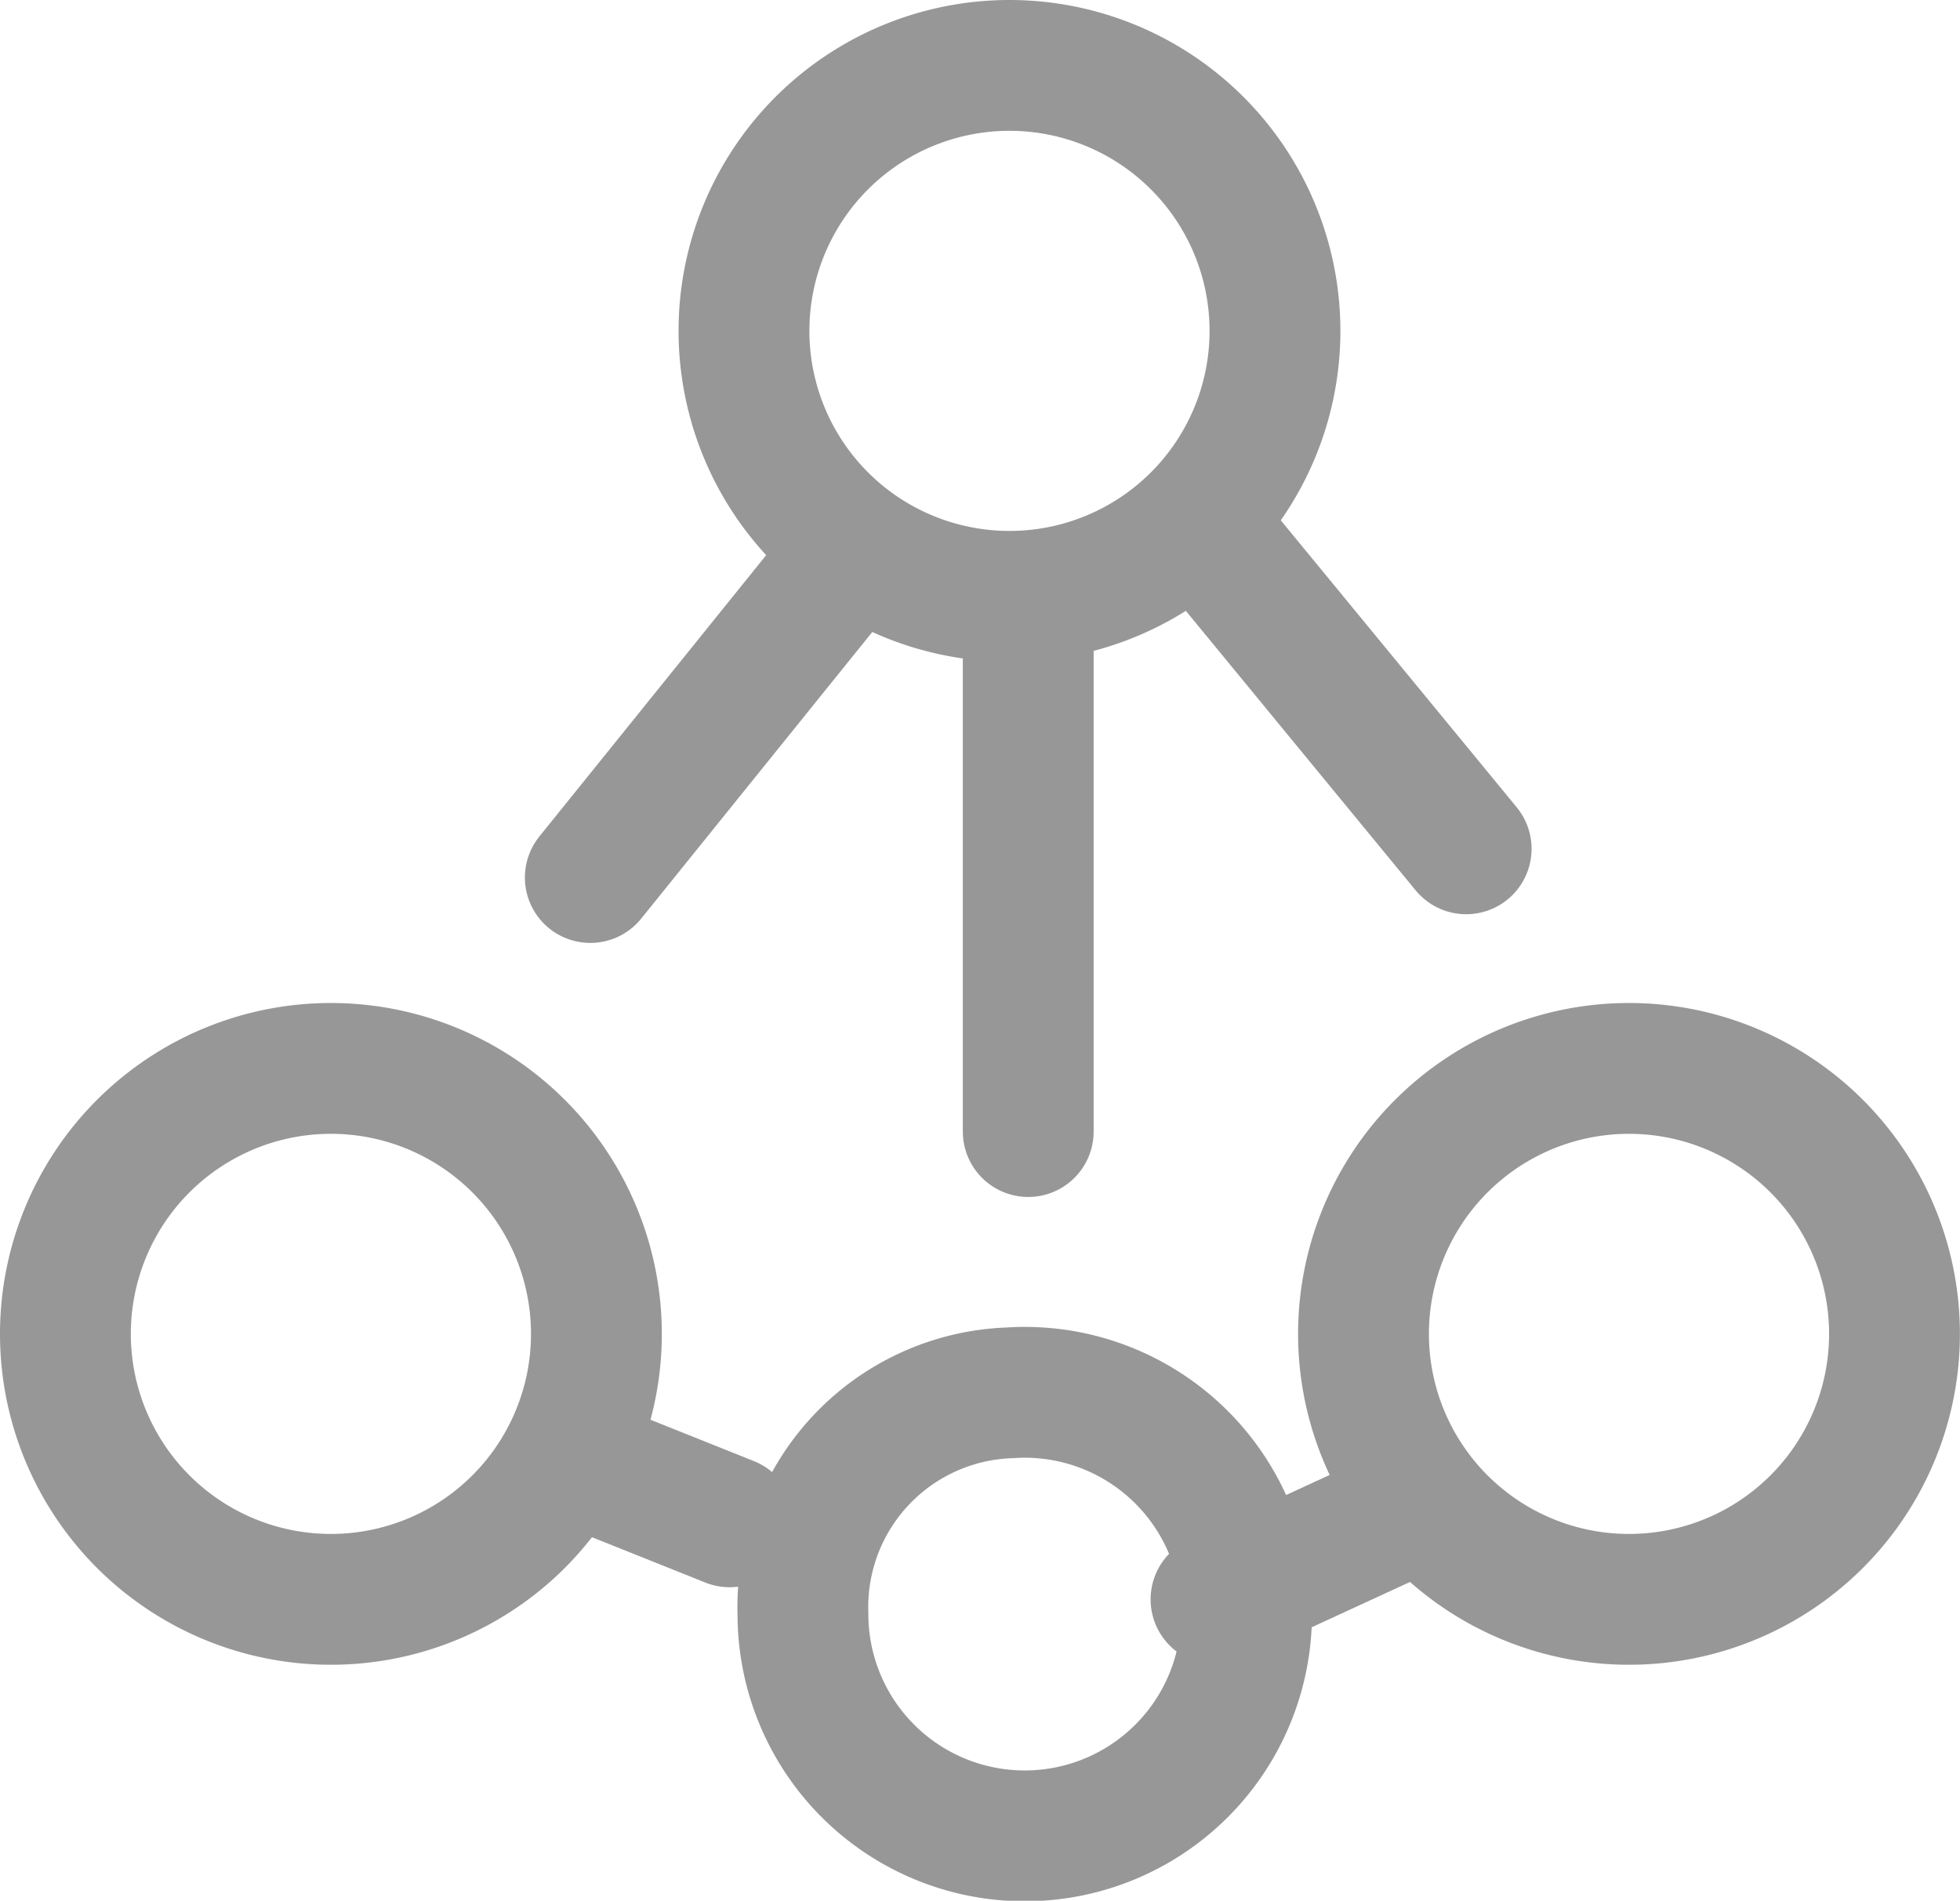 <svg xmlns="http://www.w3.org/2000/svg" width="22.472" height="21.795" viewBox="0 0 22.472 21.795"><defs><style>.a{fill:none;stroke:#979797;stroke-linecap:round;stroke-width:1.5px;fill-rule:evenodd;}</style></defs><g transform="translate(-0.25 -0.25)"><path class="a" d="M27.044,1A3.044,3.044,0,1,1,24,4.044,3.044,3.044,0,0,1,27.044,1Z" transform="translate(-15.22)"/><path class="a" d="M19.777,17.386,16.944,20.9" transform="translate(-9.926 -10.588)"/><path class="a" d="M39.977,15.827l2.891,3.517" transform="translate(-25.808 -9.361)"/><path class="a" d="M33.877,18.36v6.115" transform="translate(-21.838 -11.25)"/><path class="a" d="M18.4,48.216l1.465.586" transform="translate(-11.25 -31.102)"/><path class="a" d="M40,50.353l2.184-1.007" transform="translate(-25.808 -31.764)"/><path class="a" d="M4.044,35A3.044,3.044,0,1,1,1,38.044,3.044,3.044,0,0,1,4.044,35Z" transform="translate(0 -22.499)"/><path class="a" d="M28.368,46A2.543,2.543,0,1,1,26,48.537,2.457,2.457,0,0,1,28.368,46Z" transform="translate(-16.544 -29.779)"/><path class="a" d="M48.044,35A3.044,3.044,0,1,1,45,38.044,3.044,3.044,0,0,1,48.044,35Z" transform="translate(-29.117 -22.499)"/></g></svg>